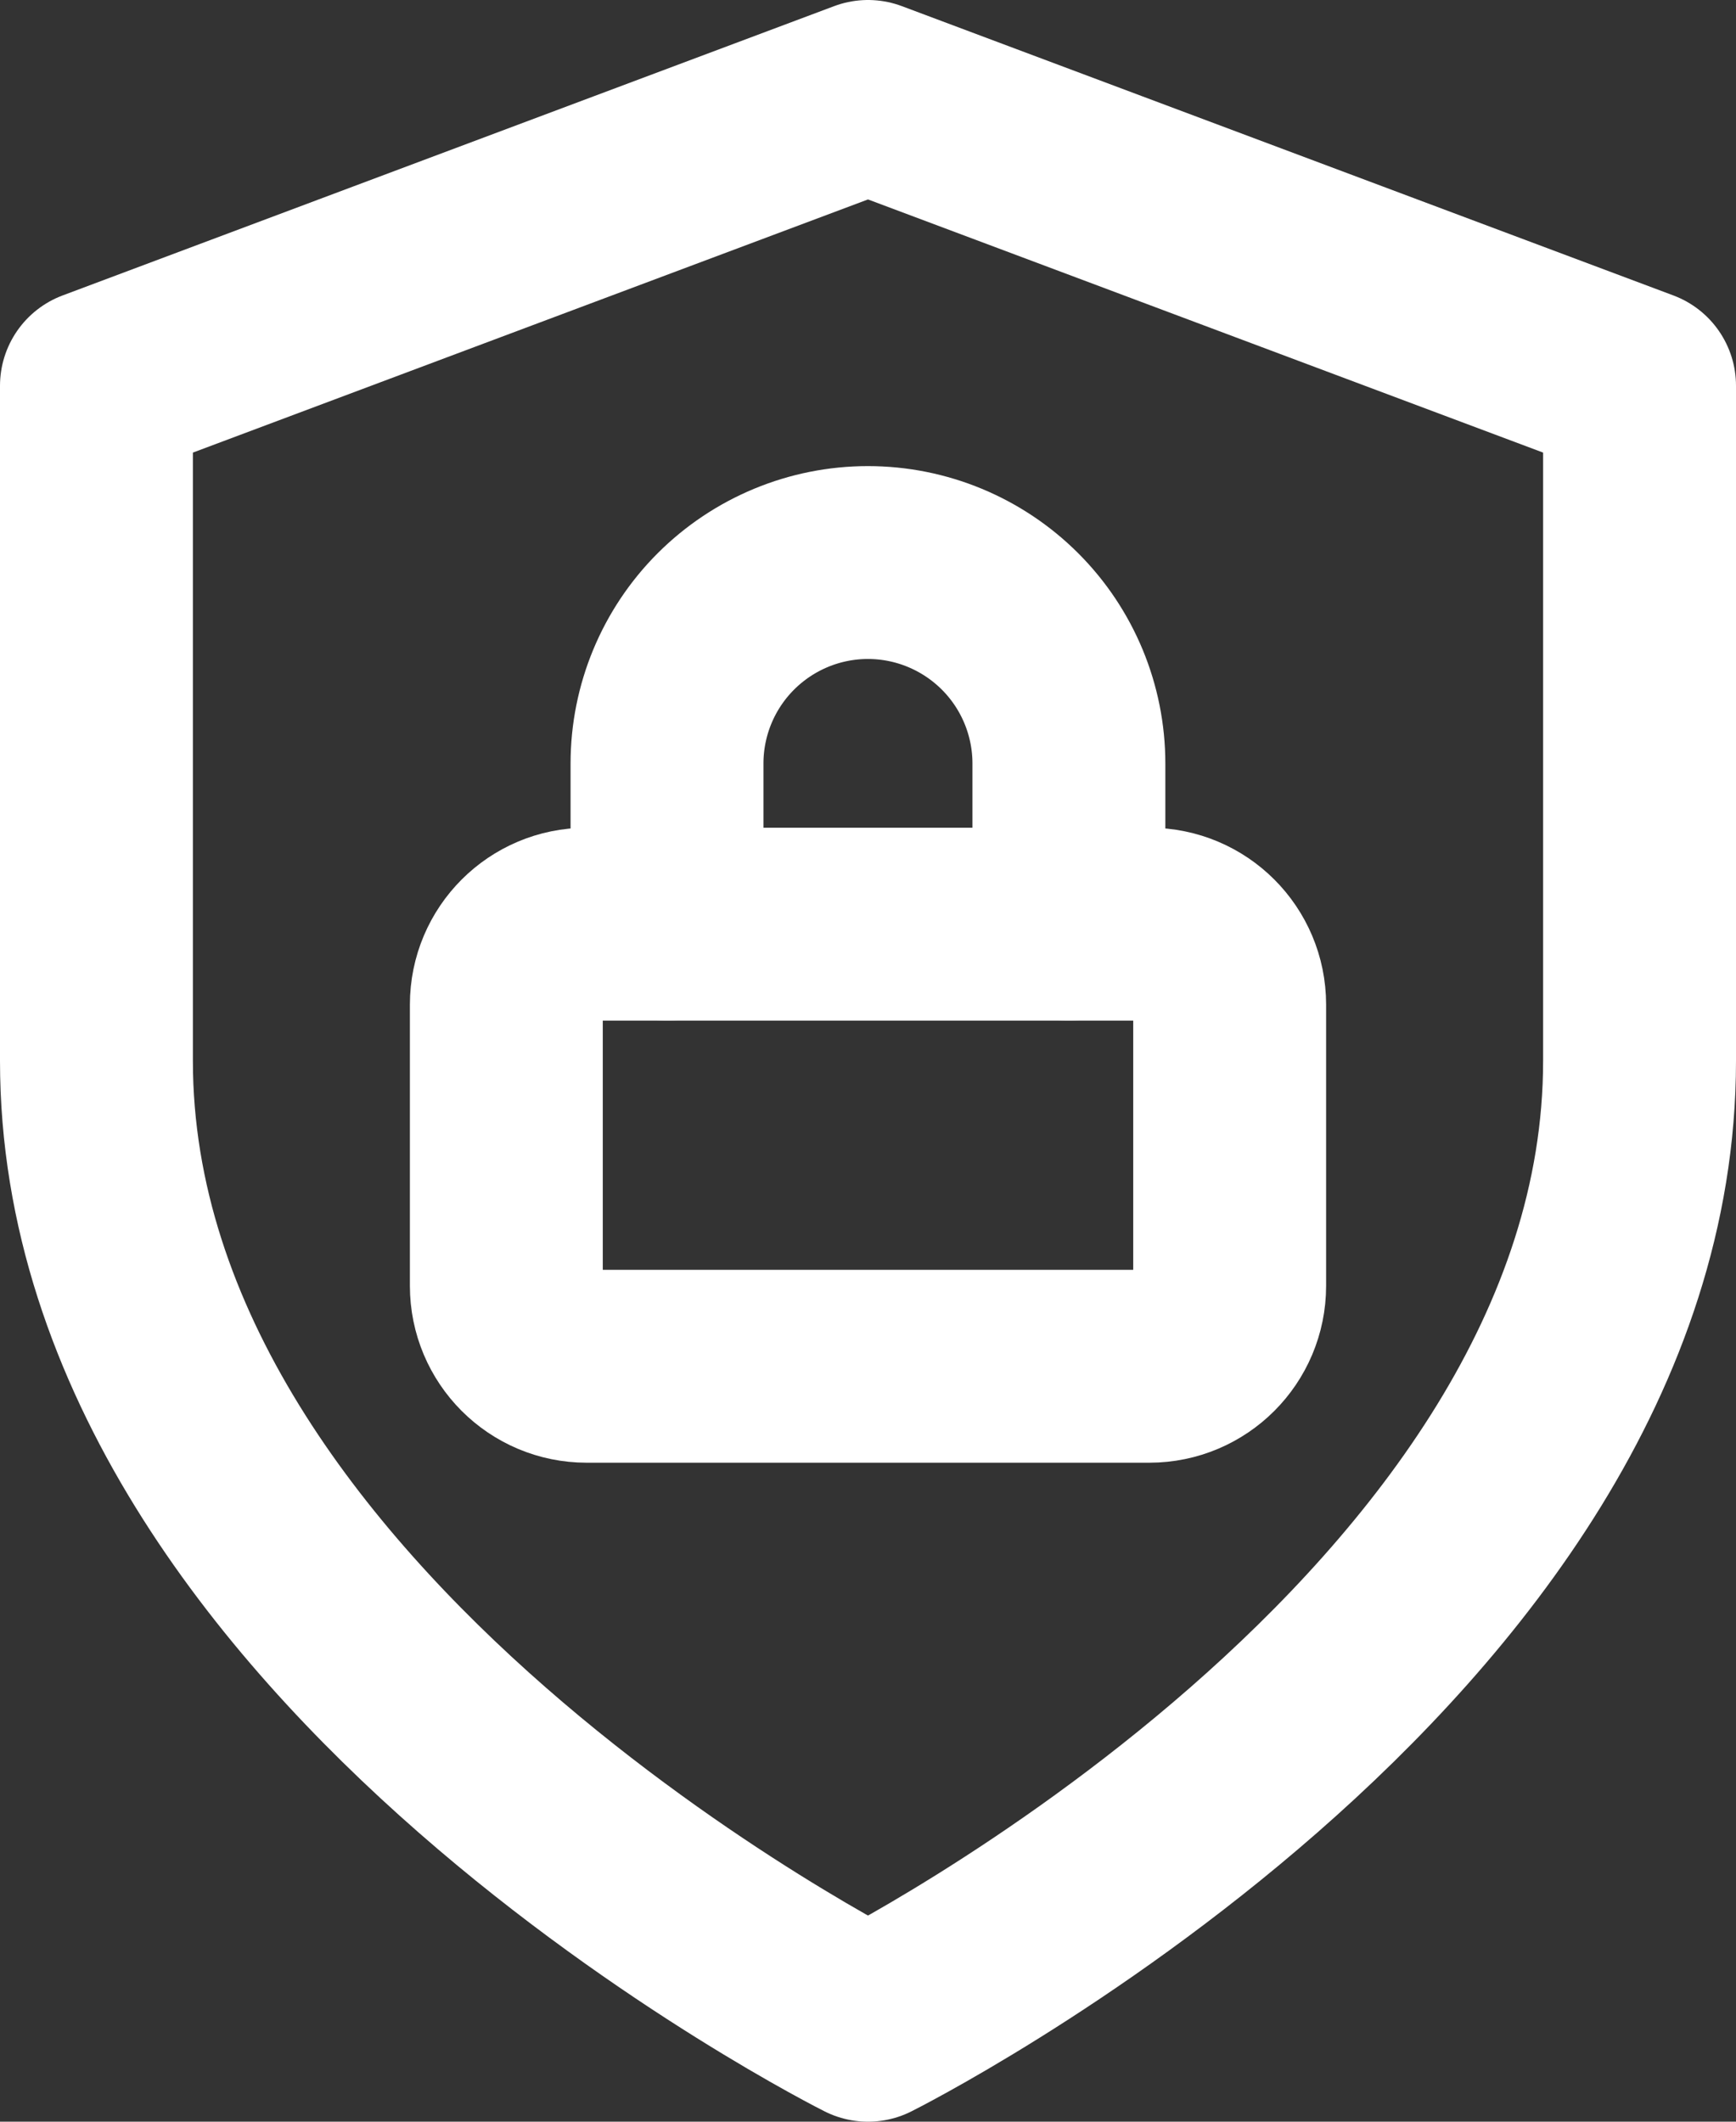 <svg width="18" height="22" viewBox="0 0 18 22" fill="none" xmlns="http://www.w3.org/2000/svg">
<rect x="0" y="0" width="18" height="22" fill="#333333" stroke="none"/>
<path d="M9 21C9 21 17 17 17 11V4L9 1L1 4V11C1 17 9 21 9 21Z" stroke="white" stroke-width="2" stroke-linecap="round" stroke-linejoin="round"/>
<path d="M11.917 9.583H6.083C5.623 9.583 5.25 9.956 5.25 10.417V13.333C5.25 13.794 5.623 14.167 6.083 14.167H11.917C12.377 14.167 12.75 13.794 12.75 13.333V10.417C12.75 9.956 12.377 9.583 11.917 9.583Z" stroke="white" stroke-width="2" stroke-linecap="round" stroke-linejoin="round"/>
<path d="M6.916 9.583V7.917C6.916 7.364 7.136 6.834 7.526 6.444C7.917 6.053 8.447 5.833 8.999 5.833C9.552 5.833 10.082 6.053 10.473 6.444C10.863 6.834 11.083 7.364 11.083 7.917V9.583" stroke="white" stroke-width="2" stroke-linecap="round" stroke-linejoin="round"/>
</svg>
